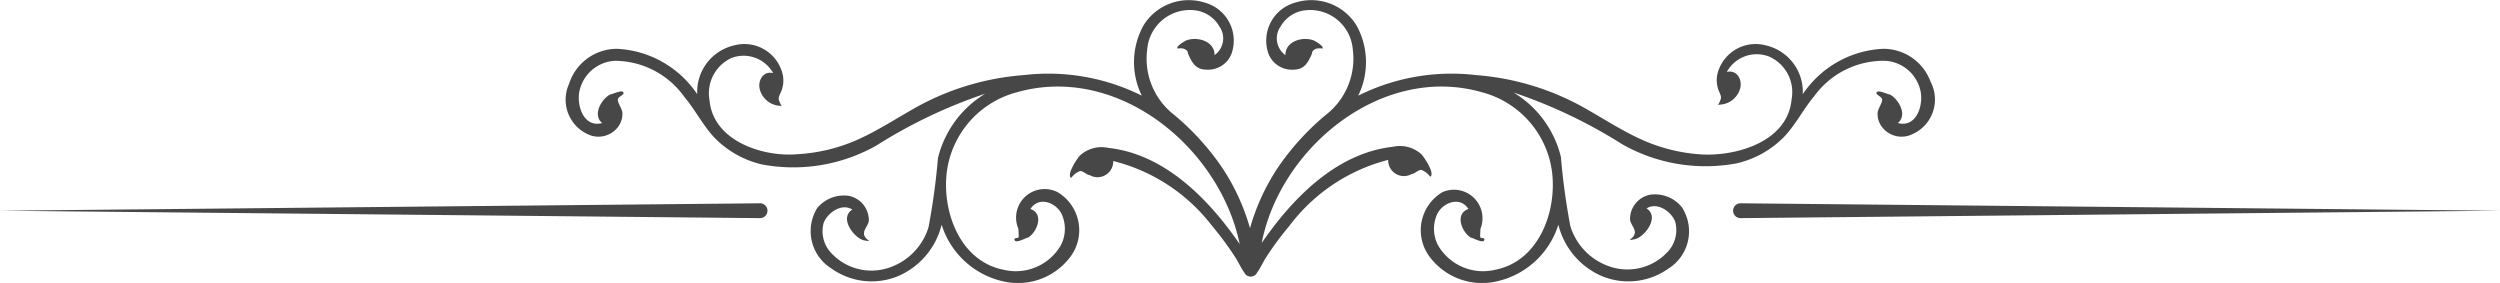 <svg id="Layer_1" data-name="Layer 1" xmlns="http://www.w3.org/2000/svg" viewBox="0 0 87.56 9.91"><defs><style>.cls-1{fill:#474748;}</style></defs><title>kerawang 2</title><path class="cls-1" d="M66.32,2.48a3.59,3.59,0,0,0-2.8,1.59,1.67,1.67,0,0,0-1.29-1.71,1.38,1.38,0,0,0-1.68.93A1,1,0,0,0,60.6,4c.08.18.07.2,0,.36s-.15.08.07.07a.77.77,0,0,0,.65-.54c.1-.3-.09-.69-.46-.6a1.19,1.19,0,0,1,1.5-.53,1.36,1.36,0,0,1,.77,1.48C63,5.73,61.21,6.24,60,6.18a6,6,0,0,1-2.1-.51c-.67-.3-1.29-.7-1.92-1.06A9.17,9.17,0,0,0,52.08,3.4a7.33,7.33,0,0,0-4.13.72,2.66,2.66,0,0,0-.06-2.46,1.86,1.86,0,0,0-2.14-.8,1.38,1.38,0,0,0-.94,1.8.88.88,0,0,0,.87.55c.38,0,.51-.24.65-.56,0-.09.07-.15.17-.18a.72.72,0,0,1,.2,0c.06-.08-.24-.25-.3-.28-.36-.15-1,0-1,.51a.72.72,0,0,1-.17-1,1.14,1.14,0,0,1,.87-.57,1.5,1.5,0,0,1,1.66,1.37,2.49,2.49,0,0,1-.83,2.2,9,9,0,0,0-1.78,1.92,7.5,7.5,0,0,0-1,2.18A5.23,5.23,0,0,0,44,10c0,.14,0,.33.09.42a.22.22,0,0,0,.31-.09c.12-.16.21-.37.32-.54a10.75,10.75,0,0,1,.82-1.11A6.27,6.27,0,0,1,49,6.37a.55.55,0,0,0,.83.49c.1,0,.21-.14.33-.14a.66.66,0,0,1,.31.24c.19-.1-.23-.71-.3-.78a1.12,1.12,0,0,0-1-.27c-2,.22-3.54,1.83-4.6,3.37C45.22,5.94,48.78,3,52.28,4a3.33,3.33,0,0,1,2.46,2.8c.17,1.41-.48,3.13-2,3.42a1.82,1.82,0,0,1-2-.87,1.24,1.24,0,0,1,0-1.13c.23-.38.79-.57,1.07-.13-.49.17-.23.81.08,1,.06,0,.42.21.47.1s-.11-.07-.13-.1,0-.19,0-.3A1,1,0,0,0,50.9,7.5a1.55,1.55,0,0,0-.48,2.22,2.29,2.29,0,0,0,2.31.92,2.93,2.93,0,0,0,2.23-2,2.65,2.65,0,0,0,1.5,1.79,2.42,2.42,0,0,0,2.35-.25,1.54,1.54,0,0,0,.47-2.16,1.21,1.21,0,0,0-1.11-.43.87.87,0,0,0-.7.85c0,.18.22.35.16.53s-.33.24,0,.18.9-.77.42-1.08c.37-.24.87.11,1,.46a1.11,1.11,0,0,1-.28,1.08,1.92,1.92,0,0,1-2.08.47,2.16,2.16,0,0,1-1.31-1.39,23.34,23.34,0,0,1-.33-2.42,3.64,3.64,0,0,0-1.66-2.26,17.62,17.62,0,0,1,3.82,1.82,5.92,5.92,0,0,0,4,.66,3.4,3.4,0,0,0,1.63-.9c.42-.43.7-1,1.08-1.45A3,3,0,0,1,66.41,2.9a1.34,1.34,0,0,1,1.22,1c.14.49-.1,1.36-.78,1.18.36-.3,0-.86-.28-1-.06,0-.4-.17-.46-.08s.17.14.19.25-.15.32-.16.48a.76.76,0,0,0,.15.48.86.86,0,0,0,.94.31A1.33,1.33,0,0,0,68,3.64,1.76,1.76,0,0,0,66.32,2.48Z" transform="translate(-0.38 -0.77)"/><path class="cls-1" d="M22,2.48a3.59,3.59,0,0,1,2.8,1.59,1.67,1.67,0,0,1,1.29-1.71,1.38,1.38,0,0,1,1.68.93,1,1,0,0,1-.06.75c-.08.18-.07.2,0,.36s.15.08-.07.07A.77.77,0,0,1,27,3.93c-.1-.3.09-.69.46-.6A1.19,1.19,0,0,0,26,2.8a1.36,1.36,0,0,0-.77,1.48c.13,1.44,1.89,2,3.09,1.89a6,6,0,0,0,2.1-.51c.67-.3,1.29-.7,1.92-1.06A9.17,9.17,0,0,1,36.24,3.4a7.33,7.33,0,0,1,4.13.72,2.66,2.66,0,0,1,.06-2.46,1.86,1.86,0,0,1,2.14-.8,1.38,1.38,0,0,1,.94,1.8.88.88,0,0,1-.87.55c-.38,0-.51-.24-.65-.56,0-.09-.07-.15-.17-.18a.72.72,0,0,0-.2,0c-.06-.08.24-.25.3-.28.36-.15,1,0,1,.51a.72.72,0,0,0,.17-1,1.14,1.14,0,0,0-.87-.57,1.5,1.5,0,0,0-1.66,1.37,2.49,2.49,0,0,0,.83,2.2,9,9,0,0,1,1.78,1.92,7.5,7.5,0,0,1,1,2.18A5.22,5.22,0,0,1,44.37,10c0,.14,0,.33-.09.42a.22.22,0,0,1-.31-.09c-.12-.16-.21-.37-.32-.54a10.75,10.75,0,0,0-.82-1.11,6.27,6.27,0,0,0-3.46-2.27.55.55,0,0,1-.83.49c-.1,0-.21-.14-.33-.14A.66.66,0,0,0,37.9,7c-.19-.1.23-.71.3-.78a1.12,1.12,0,0,1,1-.27c2,.22,3.54,1.83,4.6,3.37C43.1,5.94,39.54,3,36,4a3.33,3.33,0,0,0-2.46,2.8c-.17,1.41.48,3.13,2,3.42a1.82,1.82,0,0,0,2-.87,1.24,1.24,0,0,0,0-1.13c-.23-.38-.79-.57-1.07-.13.49.17.23.81-.08,1-.06,0-.42.21-.47.1s.11-.07.13-.1,0-.19,0-.3A1,1,0,0,1,37.42,7.5a1.55,1.55,0,0,1,.48,2.22,2.29,2.29,0,0,1-2.31.92,2.93,2.93,0,0,1-2.23-2,2.65,2.65,0,0,1-1.5,1.79,2.42,2.42,0,0,1-2.35-.25A1.54,1.54,0,0,1,29,8.06a1.21,1.21,0,0,1,1.11-.43.87.87,0,0,1,.7.85c0,.18-.22.35-.16.53s.33.24,0,.18-.9-.77-.42-1.08c-.37-.24-.86.11-1,.46a1.11,1.11,0,0,0,.28,1.08,1.92,1.92,0,0,0,2.08.47,2.16,2.16,0,0,0,1.31-1.39,23.36,23.36,0,0,0,.33-2.42,3.64,3.64,0,0,1,1.66-2.26,17.61,17.61,0,0,0-3.82,1.82,5.92,5.92,0,0,1-4,.66,3.4,3.4,0,0,1-1.63-.9c-.42-.43-.7-1-1.08-1.45A3,3,0,0,0,21.91,2.9a1.34,1.34,0,0,0-1.22,1c-.14.49.1,1.36.78,1.18-.36-.3,0-.86.28-1,.06,0,.4-.17.46-.08s-.17.14-.19.25.15.32.16.48a.76.76,0,0,1-.15.48.86.86,0,0,1-.94.31,1.33,1.33,0,0,1-.78-1.81A1.76,1.76,0,0,1,22,2.48Z" transform="translate(-0.38 -0.77)"/><path class="cls-1" d="M27,8.41.38,8.15,27,7.89a.26.26,0,1,1,0,.52Z" transform="translate(-0.38 -0.77)"/><path class="cls-1" d="M87.94,8.15l-26.6.26a.26.26,0,1,1,0-.52h0Z" transform="translate(-0.38 -0.77)"/></svg>